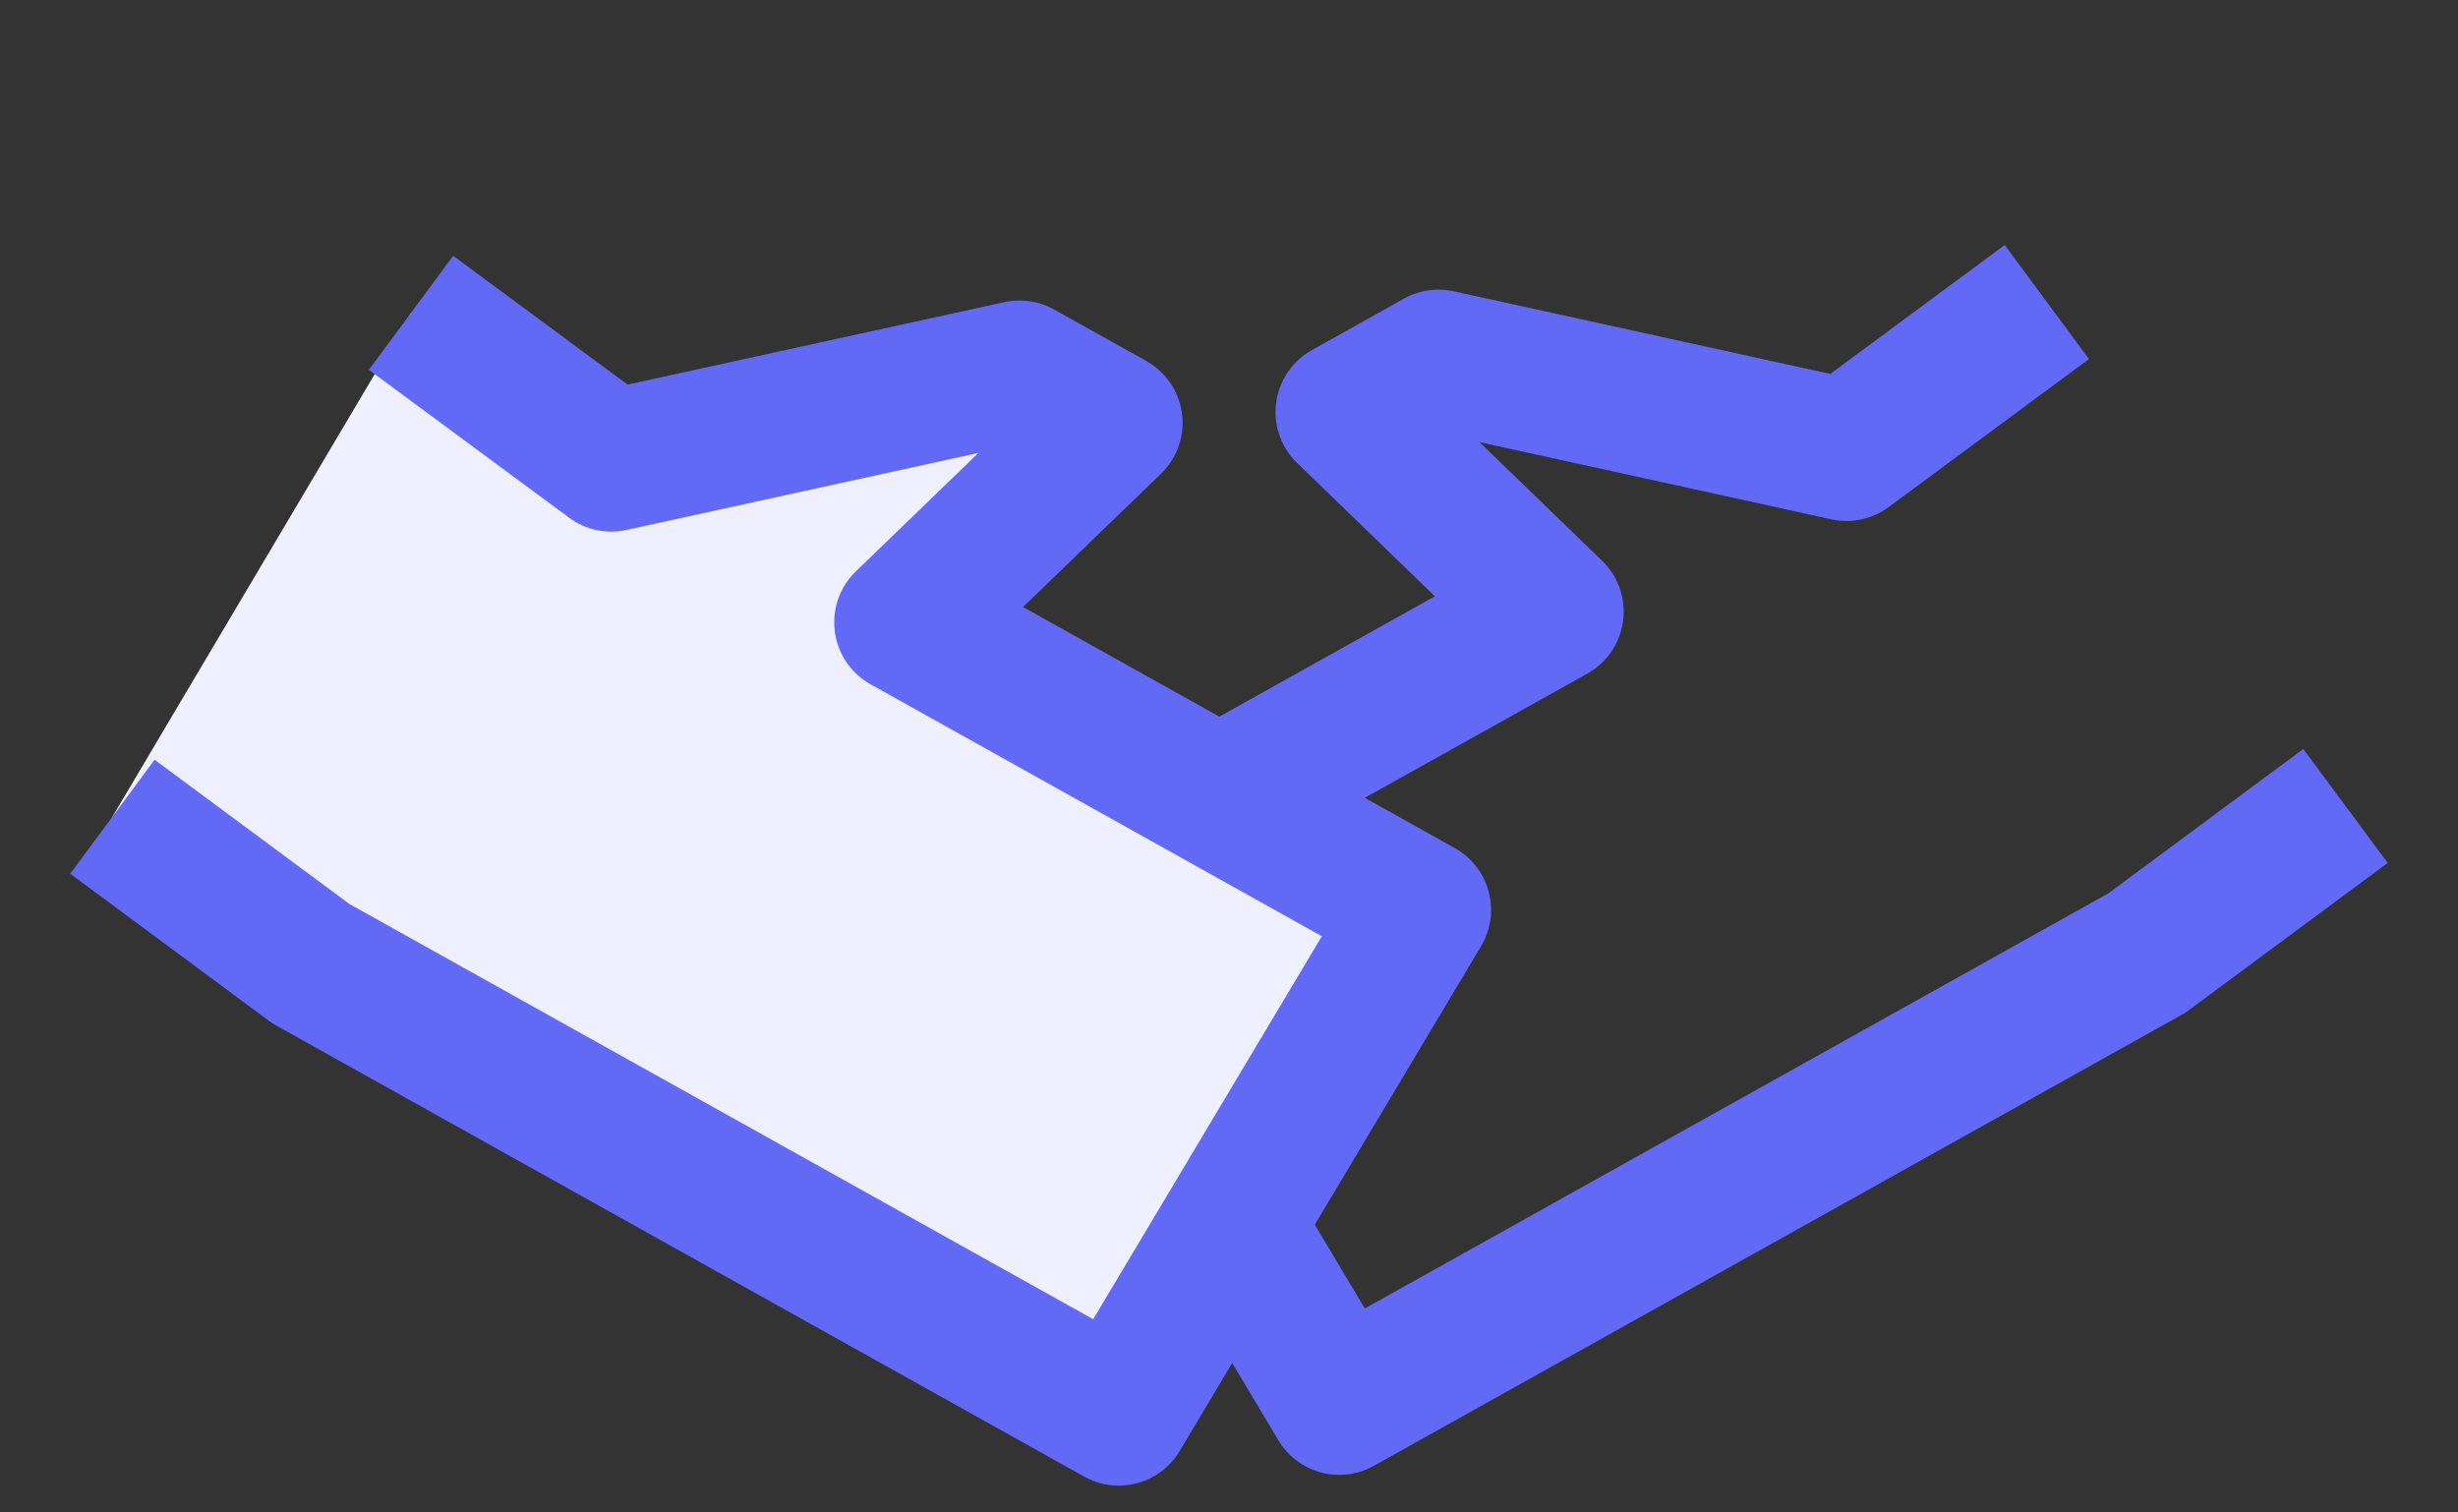 <svg width="26" height="16" viewBox="0 0 26 16" fill="none" xmlns="http://www.w3.org/2000/svg">
<rect x="0" y="0" width="26" height="16" fill="#333333" stroke="none"/>
<g id="Group">
<path id="Vector" d="M21.651 3.195L19.532 4.761L15.216 3.814L14.242 4.359L16.425 6.471L10.978 9.512L14.166 14.852L22.709 10.082L24.81 8.526" stroke="#6269F5" stroke-width="1.5" stroke-linejoin="round"/>
<g id="Vector_2">
<path d="M4.348 3.309L6.466 4.874L10.784 3.929L11.759 4.473L9.574 6.584L15.022 9.626L11.834 14.966L3.289 10.195L1.189 8.64" fill="#EEEFFF"/>
<path d="M4.348 3.309L6.466 4.874L10.784 3.929L11.759 4.473L9.574 6.584L15.022 9.626L11.834 14.966L3.289 10.195L1.189 8.64" stroke="#6269F5" stroke-width="1.5" stroke-linejoin="round"/>
</g>
</g>
</svg>
